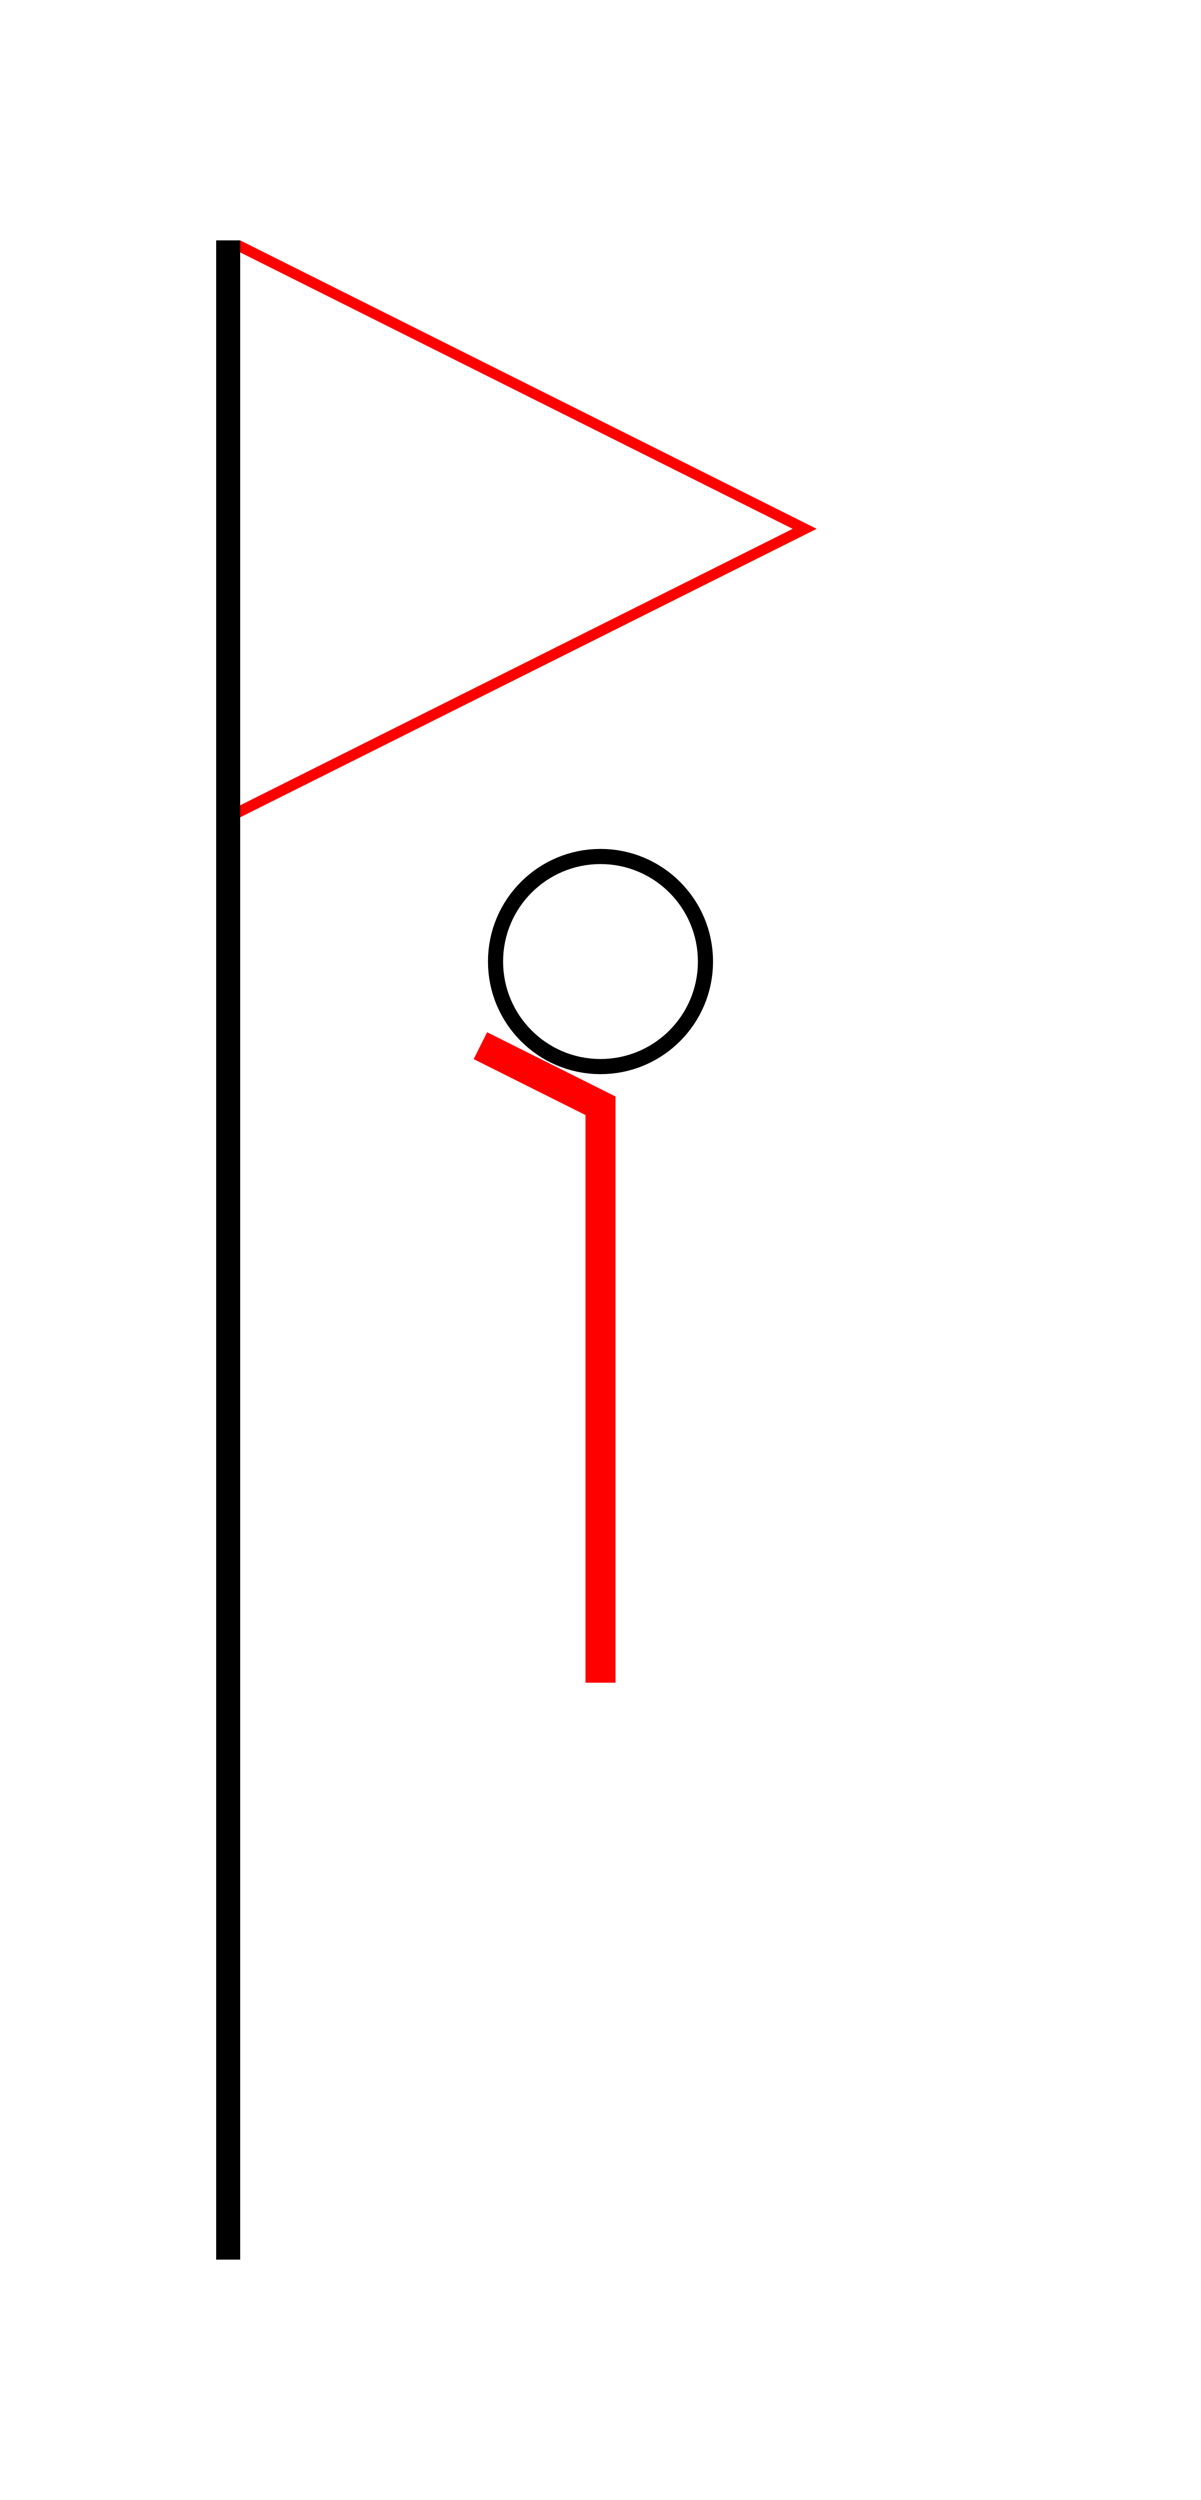<svg xmlns="http://www.w3.org/2000/svg" width="500" height="1040" viewBox="-10 -10 50 104">
    <rect x="-1" y="0" width="1" height="84" color="black" />
    <path d="M 0,0 L 24,12 L 0,24 L 0,23.5 L 23,12 L 0,0.5 Z" fill="red" stroke-width="0" />

    <circle cx="15" cy="30" r="4.37" fill="none" stroke="black" stroke-width="0.63" />
    <path d="M 10,33.5 L 15,36 L 15,60" fill="none" stroke="red" stroke-width="1.25" />
</svg>
